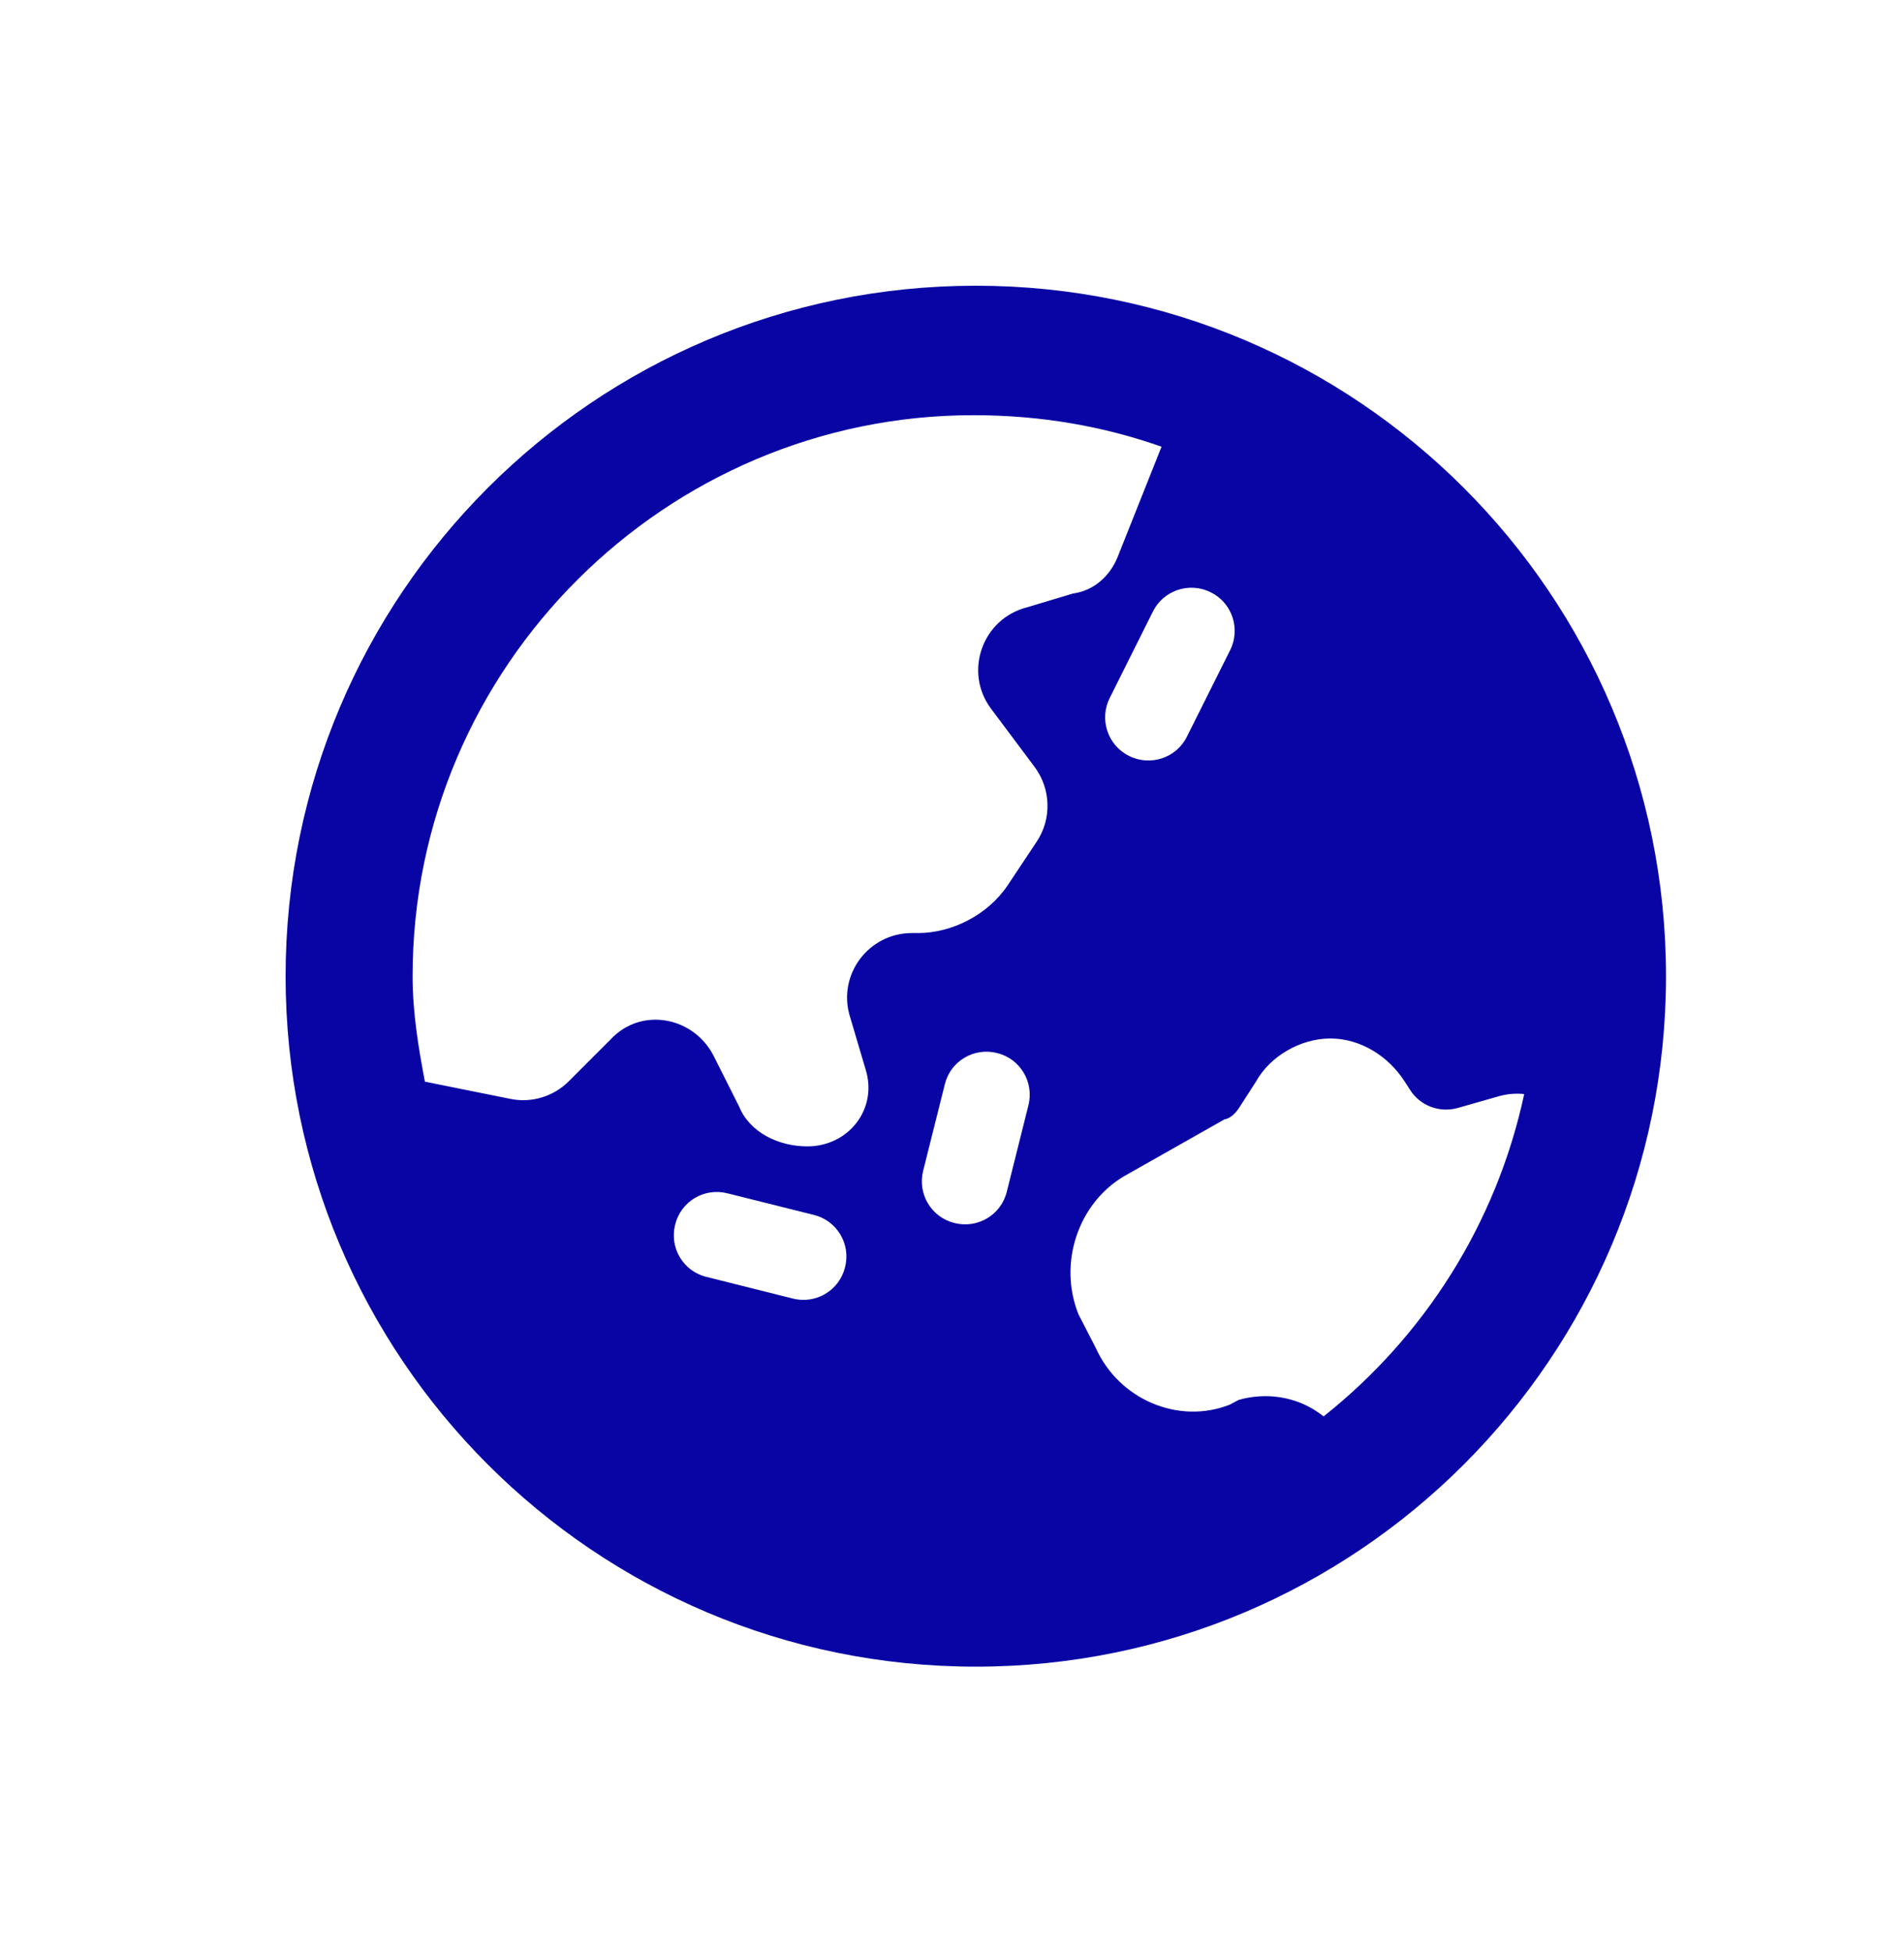 <svg width="40" height="41" viewBox="0 0 40 41" fill="none" xmlns="http://www.w3.org/2000/svg">
<g clip-path="url(#clip0_111_47)">
<path d="M35 20.5C35 28.509 28.509 35 20.5 35C12.491 35 6 28.509 6 20.5C6 12.491 12.491 6 20.5 6C28.509 6 35 12.491 35 20.5ZM8.927 22.715L10.724 23.077C11.17 23.168 11.631 23.026 11.953 22.703L12.825 21.831C13.476 21.129 14.587 21.355 15 22.188L15.527 23.236C15.748 23.779 16.354 24.074 16.96 24.074C17.821 24.074 18.438 23.298 18.189 22.471L17.855 21.344C17.589 20.472 18.246 19.594 19.158 19.594H19.288C19.996 19.594 20.755 19.214 21.174 18.585L21.78 17.674C22.097 17.198 22.08 16.569 21.735 16.105L20.823 14.887C20.239 14.111 20.636 12.989 21.582 12.752L22.545 12.463C22.97 12.406 23.315 12.106 23.479 11.698L24.402 9.381C23.185 8.952 21.871 8.719 20.449 8.719C13.992 8.719 8.668 13.992 8.668 20.5C8.668 21.259 8.79 22.001 8.927 22.715ZM31.511 23.015L30.616 23.27C30.236 23.372 29.834 23.219 29.625 22.89L29.512 22.715C29.172 22.182 28.583 21.808 27.948 21.808C27.32 21.808 26.68 22.182 26.385 22.715L26.039 23.253C25.96 23.377 25.852 23.485 25.722 23.508L23.621 24.697C22.647 25.269 22.227 26.532 22.658 27.603L23.02 28.305C23.508 29.393 24.759 29.919 25.83 29.5L26.022 29.398C26.595 29.234 27.229 29.325 27.722 29.681L27.807 29.744C29.914 28.073 31.437 25.7 32.021 22.975C31.851 22.958 31.681 22.97 31.511 23.015ZM14.842 26.815L16.654 27.269C17.141 27.393 17.634 27.099 17.753 26.611C17.878 26.124 17.583 25.632 17.096 25.513L15.283 25.06C14.796 24.935 14.303 25.23 14.184 25.717C14.06 26.204 14.354 26.697 14.842 26.815ZM19.395 24.584C19.271 25.071 19.565 25.564 20.052 25.683C20.54 25.807 21.032 25.513 21.151 25.026L21.605 23.213C21.729 22.726 21.434 22.233 20.947 22.114C20.46 21.99 19.968 22.284 19.849 22.771L19.395 24.584ZM24.221 12.842L23.315 14.655C23.088 15.102 23.27 15.652 23.717 15.873C24.165 16.099 24.714 15.918 24.935 15.47L25.841 13.658C26.068 13.21 25.887 12.661 25.439 12.44C24.992 12.213 24.442 12.395 24.221 12.842Z" fill="#0905A5"/>
</g>
<defs>
<clipPath id="clip0_111_47">
<rect width="29" height="29" fill="white" transform="translate(6 6)"/>
</clipPath>
</defs>
</svg>
